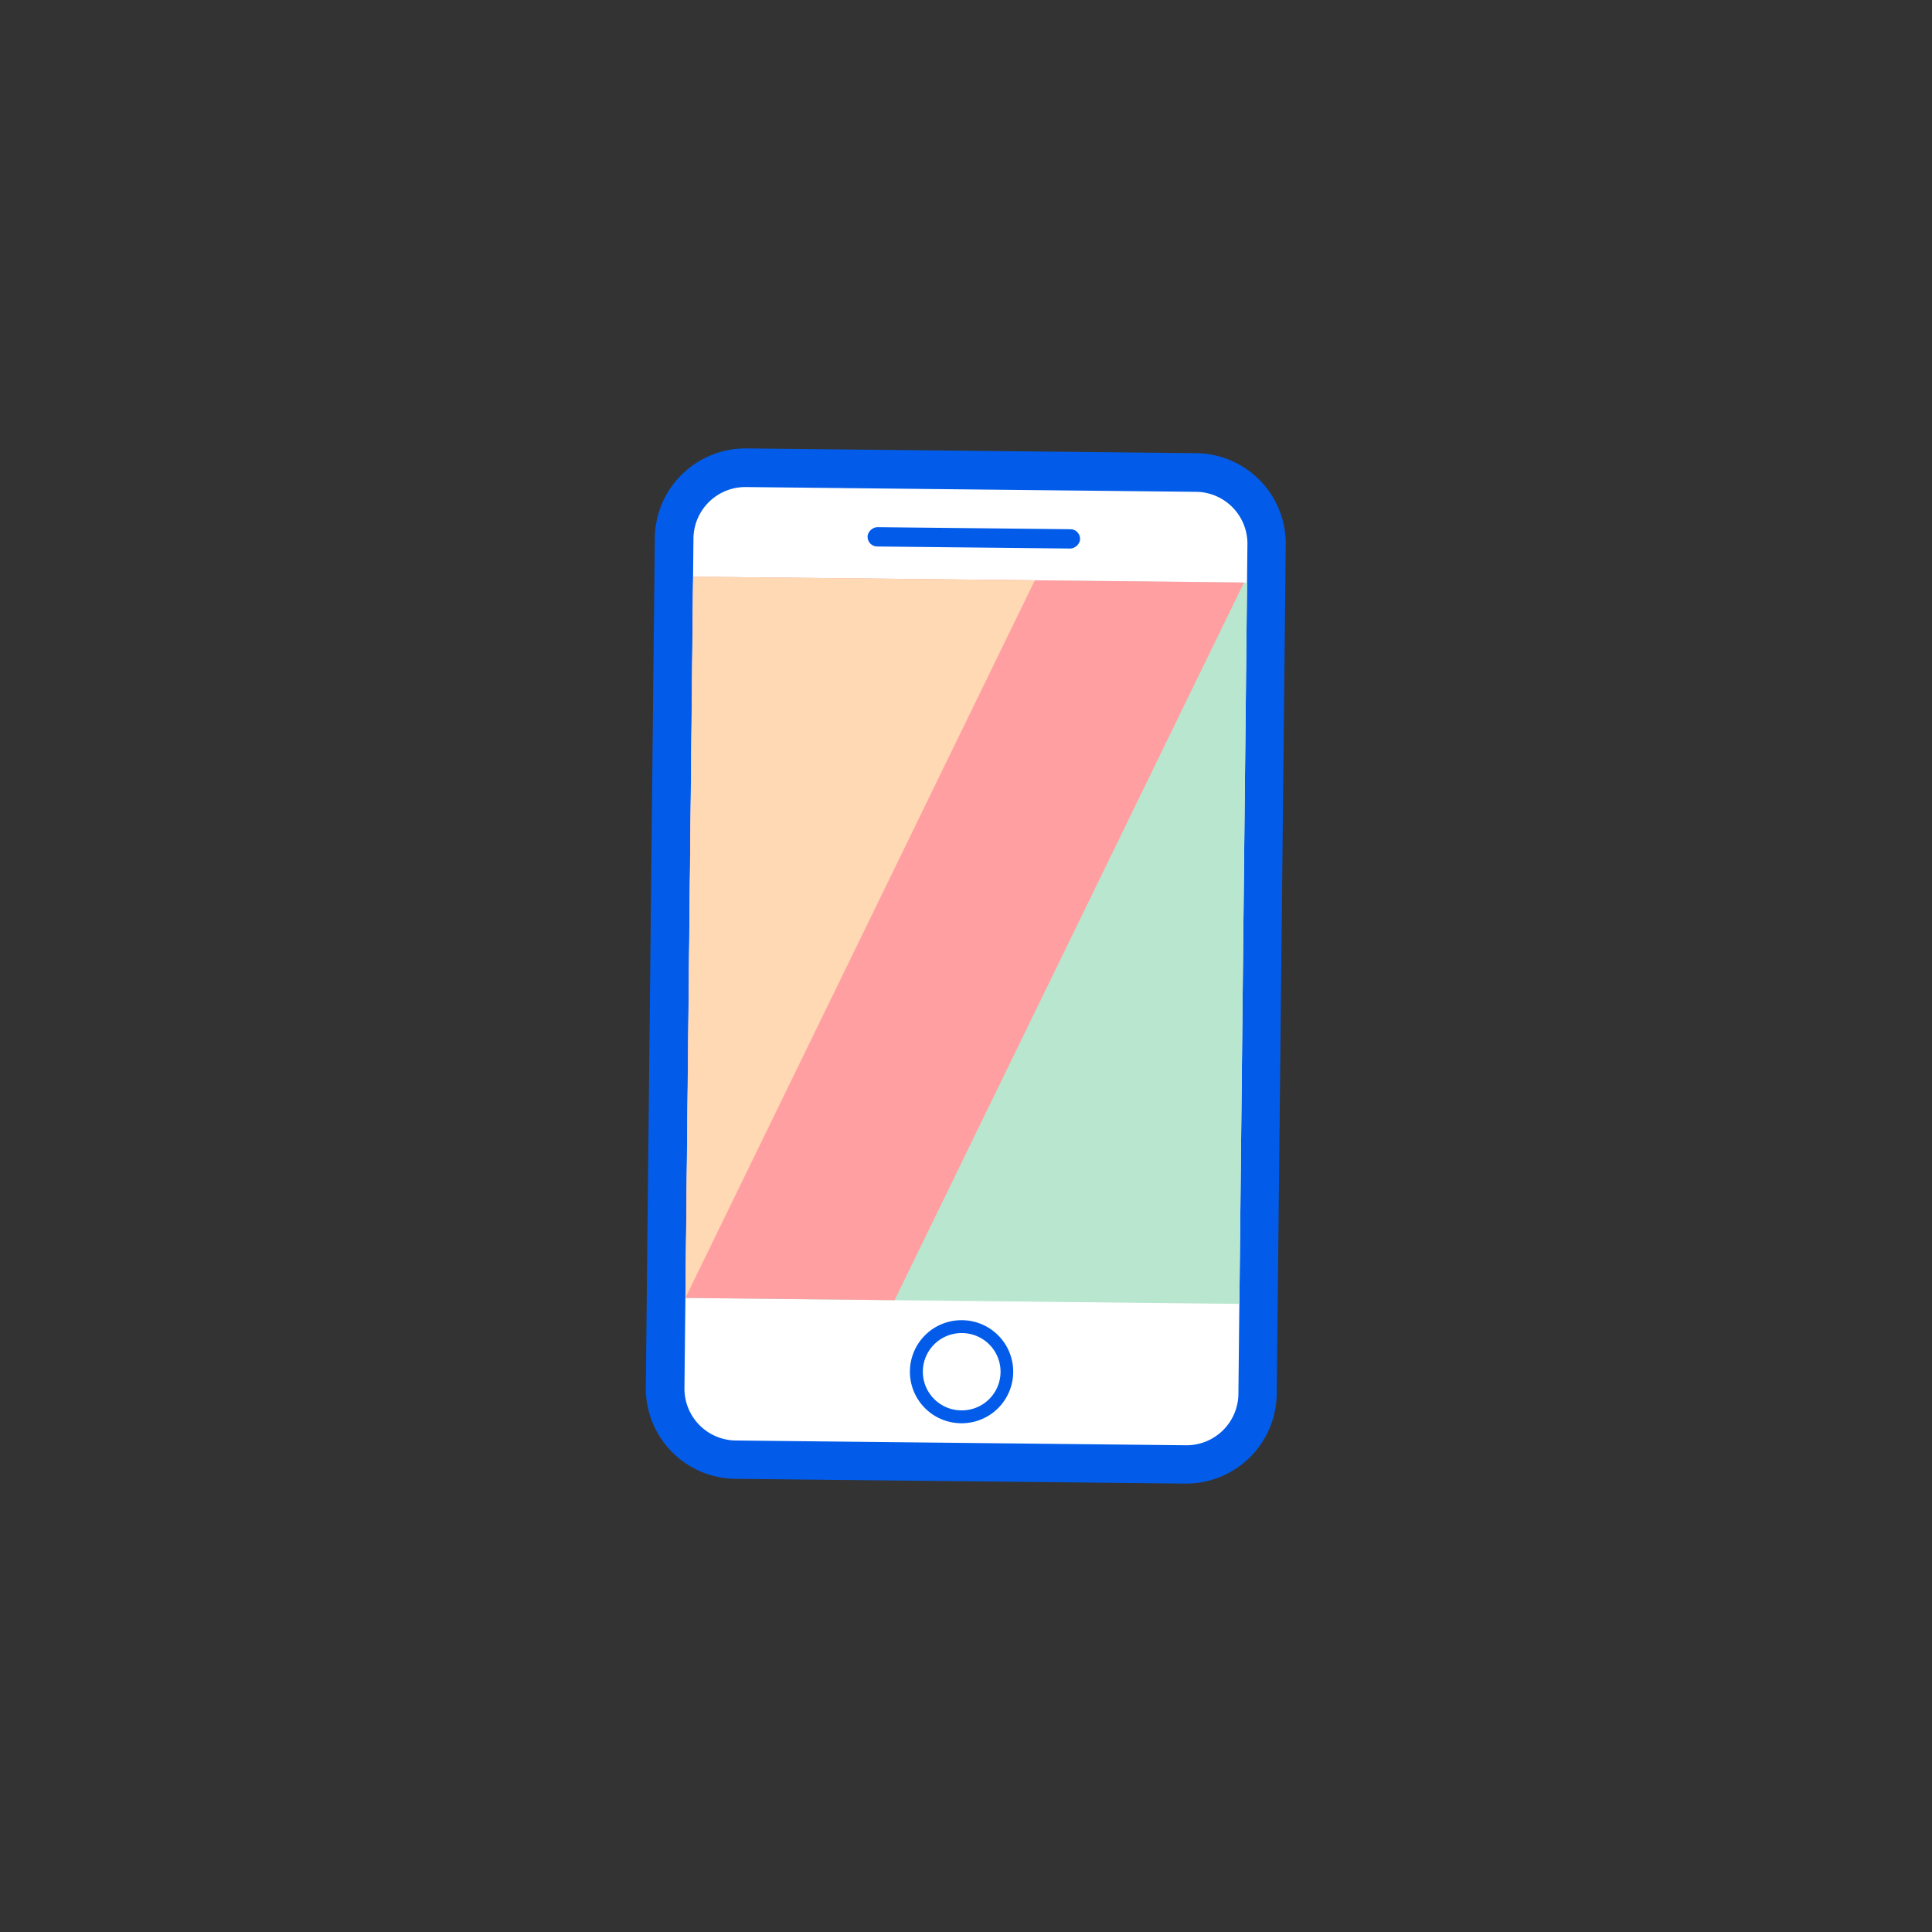 <svg xmlns="http://www.w3.org/2000/svg" viewBox="0 0 300 300"><rect x="0" y="0" width="300" height="300" fill="#333333" stroke="none"/><defs><style>.cls-1{fill:none;}.cls-2{fill:#fff;}.cls-3{fill:#025ce9;}.cls-4{fill:#b8e6cf;}.cls-5{fill:#ff9fa2;}.cls-6{fill:#ffd8b4;}</style></defs><title>资源 54</title><g id="图层_2" data-name="图层 2"><g id="图层_1-2" data-name="图层 1"><rect class="cls-1" width="300" height="300"/><path class="cls-2" d="M114.22,226.63a11.06,11.06,0,0,1-10.92-11.15l1.4-131.93a11.07,11.07,0,0,1,11-10.92l70.05.74A11.06,11.06,0,0,1,196.7,84.52l-1.4,131.93a11.07,11.07,0,0,1-11,10.92Z"/><path class="cls-3" d="M115.73,75.63h.09l69.93.74a8.06,8.06,0,0,1,7.95,8.12l-1.4,131.93a8.06,8.06,0,0,1-8,8h-.09l-69.93-.74a8.06,8.06,0,0,1-8-8.12l1.4-131.93a8.06,8.06,0,0,1,8-8m0-6h0a14.08,14.08,0,0,0-14,13.89l-1.4,131.93a14.06,14.06,0,0,0,13.89,14.18l69.93.74h.15a14.08,14.08,0,0,0,14-13.89l1.4-131.93a14.06,14.06,0,0,0-13.89-14.18l-69.93-.74Z"/><rect class="cls-4" x="94.04" y="103" width="112" height="86" transform="translate(2.46 294.49) rotate(-89.39)"/><path class="cls-2" d="M149.26,220a7,7,0,1,1,7.07-6.93,7,7,0,0,1-7,6.93Z"/><path class="cls-3" d="M149.33,207h.07a6,6,0,0,1-.07,12h-.06a6,6,0,0,1,.06-12m0-2h0a8,8,0,0,0-.08,16h.08a8,8,0,0,0,8-7.92,8,8,0,0,0-7.91-8.08Z"/><rect class="cls-3" x="149.7" y="67.01" width="3" height="33" rx="1.5" transform="translate(66.1 233.82) rotate(-89.39)"/><polygon class="cls-5" points="193.17 90.45 107.64 89.55 106.45 201.54 138.91 201.89 193.17 90.45"/><polygon class="cls-6" points="160.69 90.11 107.64 89.55 106.45 201.5 160.69 90.11"/></g></g></svg>